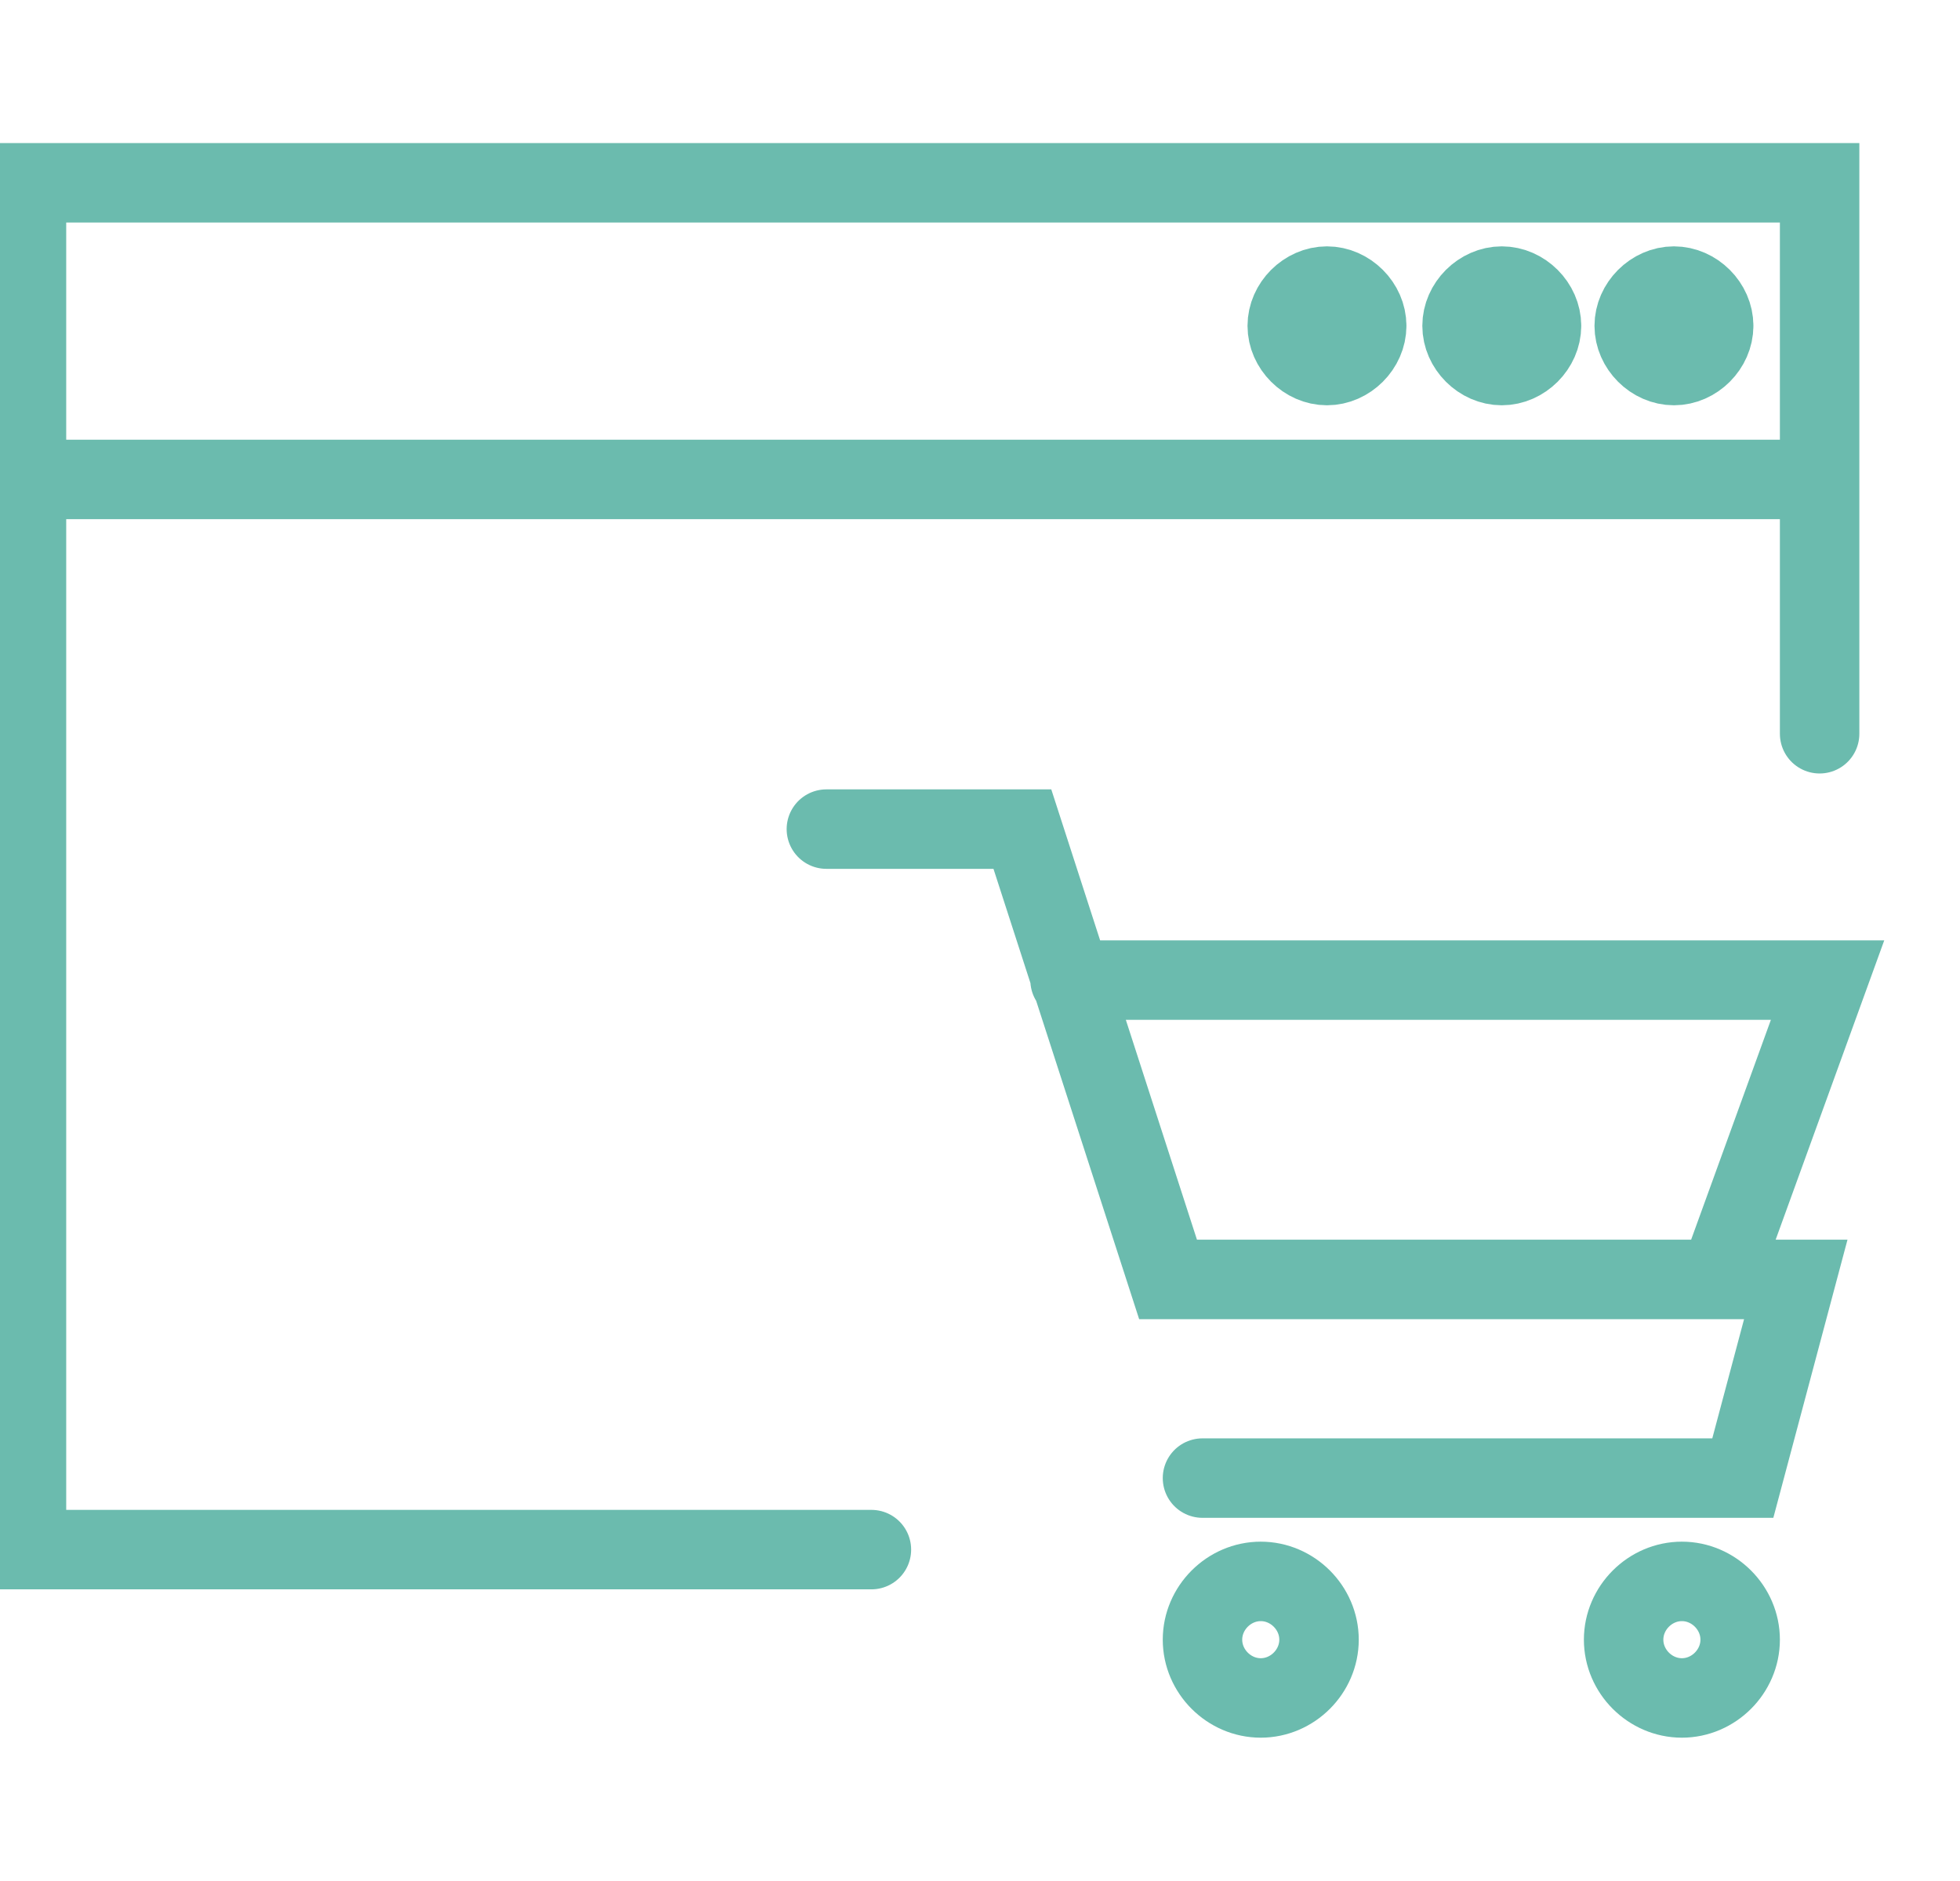 <?xml version="1.0" encoding="utf-8"?>
<!-- Generator: Adobe Illustrator 21.0.2, SVG Export Plug-In . SVG Version: 6.00 Build 0)  -->
<svg version="1.1" id="Layer_1" xmlns="http://www.w3.org/2000/svg" xmlns:xlink="http://www.w3.org/1999/xlink" x="0px" y="0px"
	 viewBox="0 0 74 71" style="enable-background:new 0 0 74 71;" xml:space="preserve">
<g>
	<path stroke="#6bbbae" stroke-miterlimit="10" stroke-width="3" stroke-linecap="round" d="M64.8,48.3h3l-2,7.5H45.4 M31.2,31.3h7.4l5.5,17h20.8L69,37l-28.6,0"/>
	<path stroke="#6bbbae" stroke-miterlimit="10" stroke-width="3" stroke-linecap="round" d="M49.8,61.9c0,1.2-1,2.2-2.2,2.2c-1.2,0-2.2-1-2.2-2.2c0-1.2,1-2.2,2.2-2.2C48.8,59.7,49.8,60.7,49.8,61.9"/>
	<path stroke="#6bbbae" stroke-miterlimit="10" stroke-width="3" stroke-linecap="round" d="M65.7,61.9c0,1.2-1,2.2-2.2,2.2c-1.2,0-2.2-1-2.2-2.2c0-1.2,1-2.2,2.2-2.2C64.7,59.7,65.7,60.7,65.7,61.9"/>
	<path stroke="#6bbbae" stroke-miterlimit="10" stroke-width="3" stroke-linecap="round" d="M32.9,58.5 1,58.5 1,6.9 68.7,6.9 68.7,27.7"/>
	<path stroke="#6bbbae" stroke-miterlimit="10" stroke-width="3" stroke-linecap="round" d="M51.6,12.3c0,0.8-0.7,1.5-1.5,1.5s-1.5-0.7-1.5-1.5c0-0.8,0.7-1.5,1.5-1.5S51.6,11.5,51.6,12.3"/>
	<path stroke="#6bbbae" stroke-miterlimit="10" stroke-width="3" stroke-linecap="round" d="M58.2,12.3c0,0.8-0.7,1.5-1.5,1.5c-0.8,0-1.5-0.7-1.5-1.5c0-0.8,0.7-1.5,1.5-1.5
		C57.5,10.8,58.2,11.5,58.2,12.3"/>
	<path stroke="#6bbbae" stroke-miterlimit="10" stroke-width="3" stroke-linecap="round" d="M64.7,12.3c0,0.8-0.7,1.5-1.5,1.5c-0.8,0-1.5-0.7-1.5-1.5c0-0.8,0.7-1.5,1.5-1.5C64,10.8,64.7,11.5,64.7,12.3"
		/>
	<path stroke="#6bbbae" stroke-miterlimit="10" stroke-width="3" stroke-linecap="round" d="M68.7,18.1L1,18.1Z"/>
</g>
<style xmlns="http://www.w3.org/2000/svg">svg, svg path { stroke: #6bbbae !important; fill: none; }</style>
</svg>
